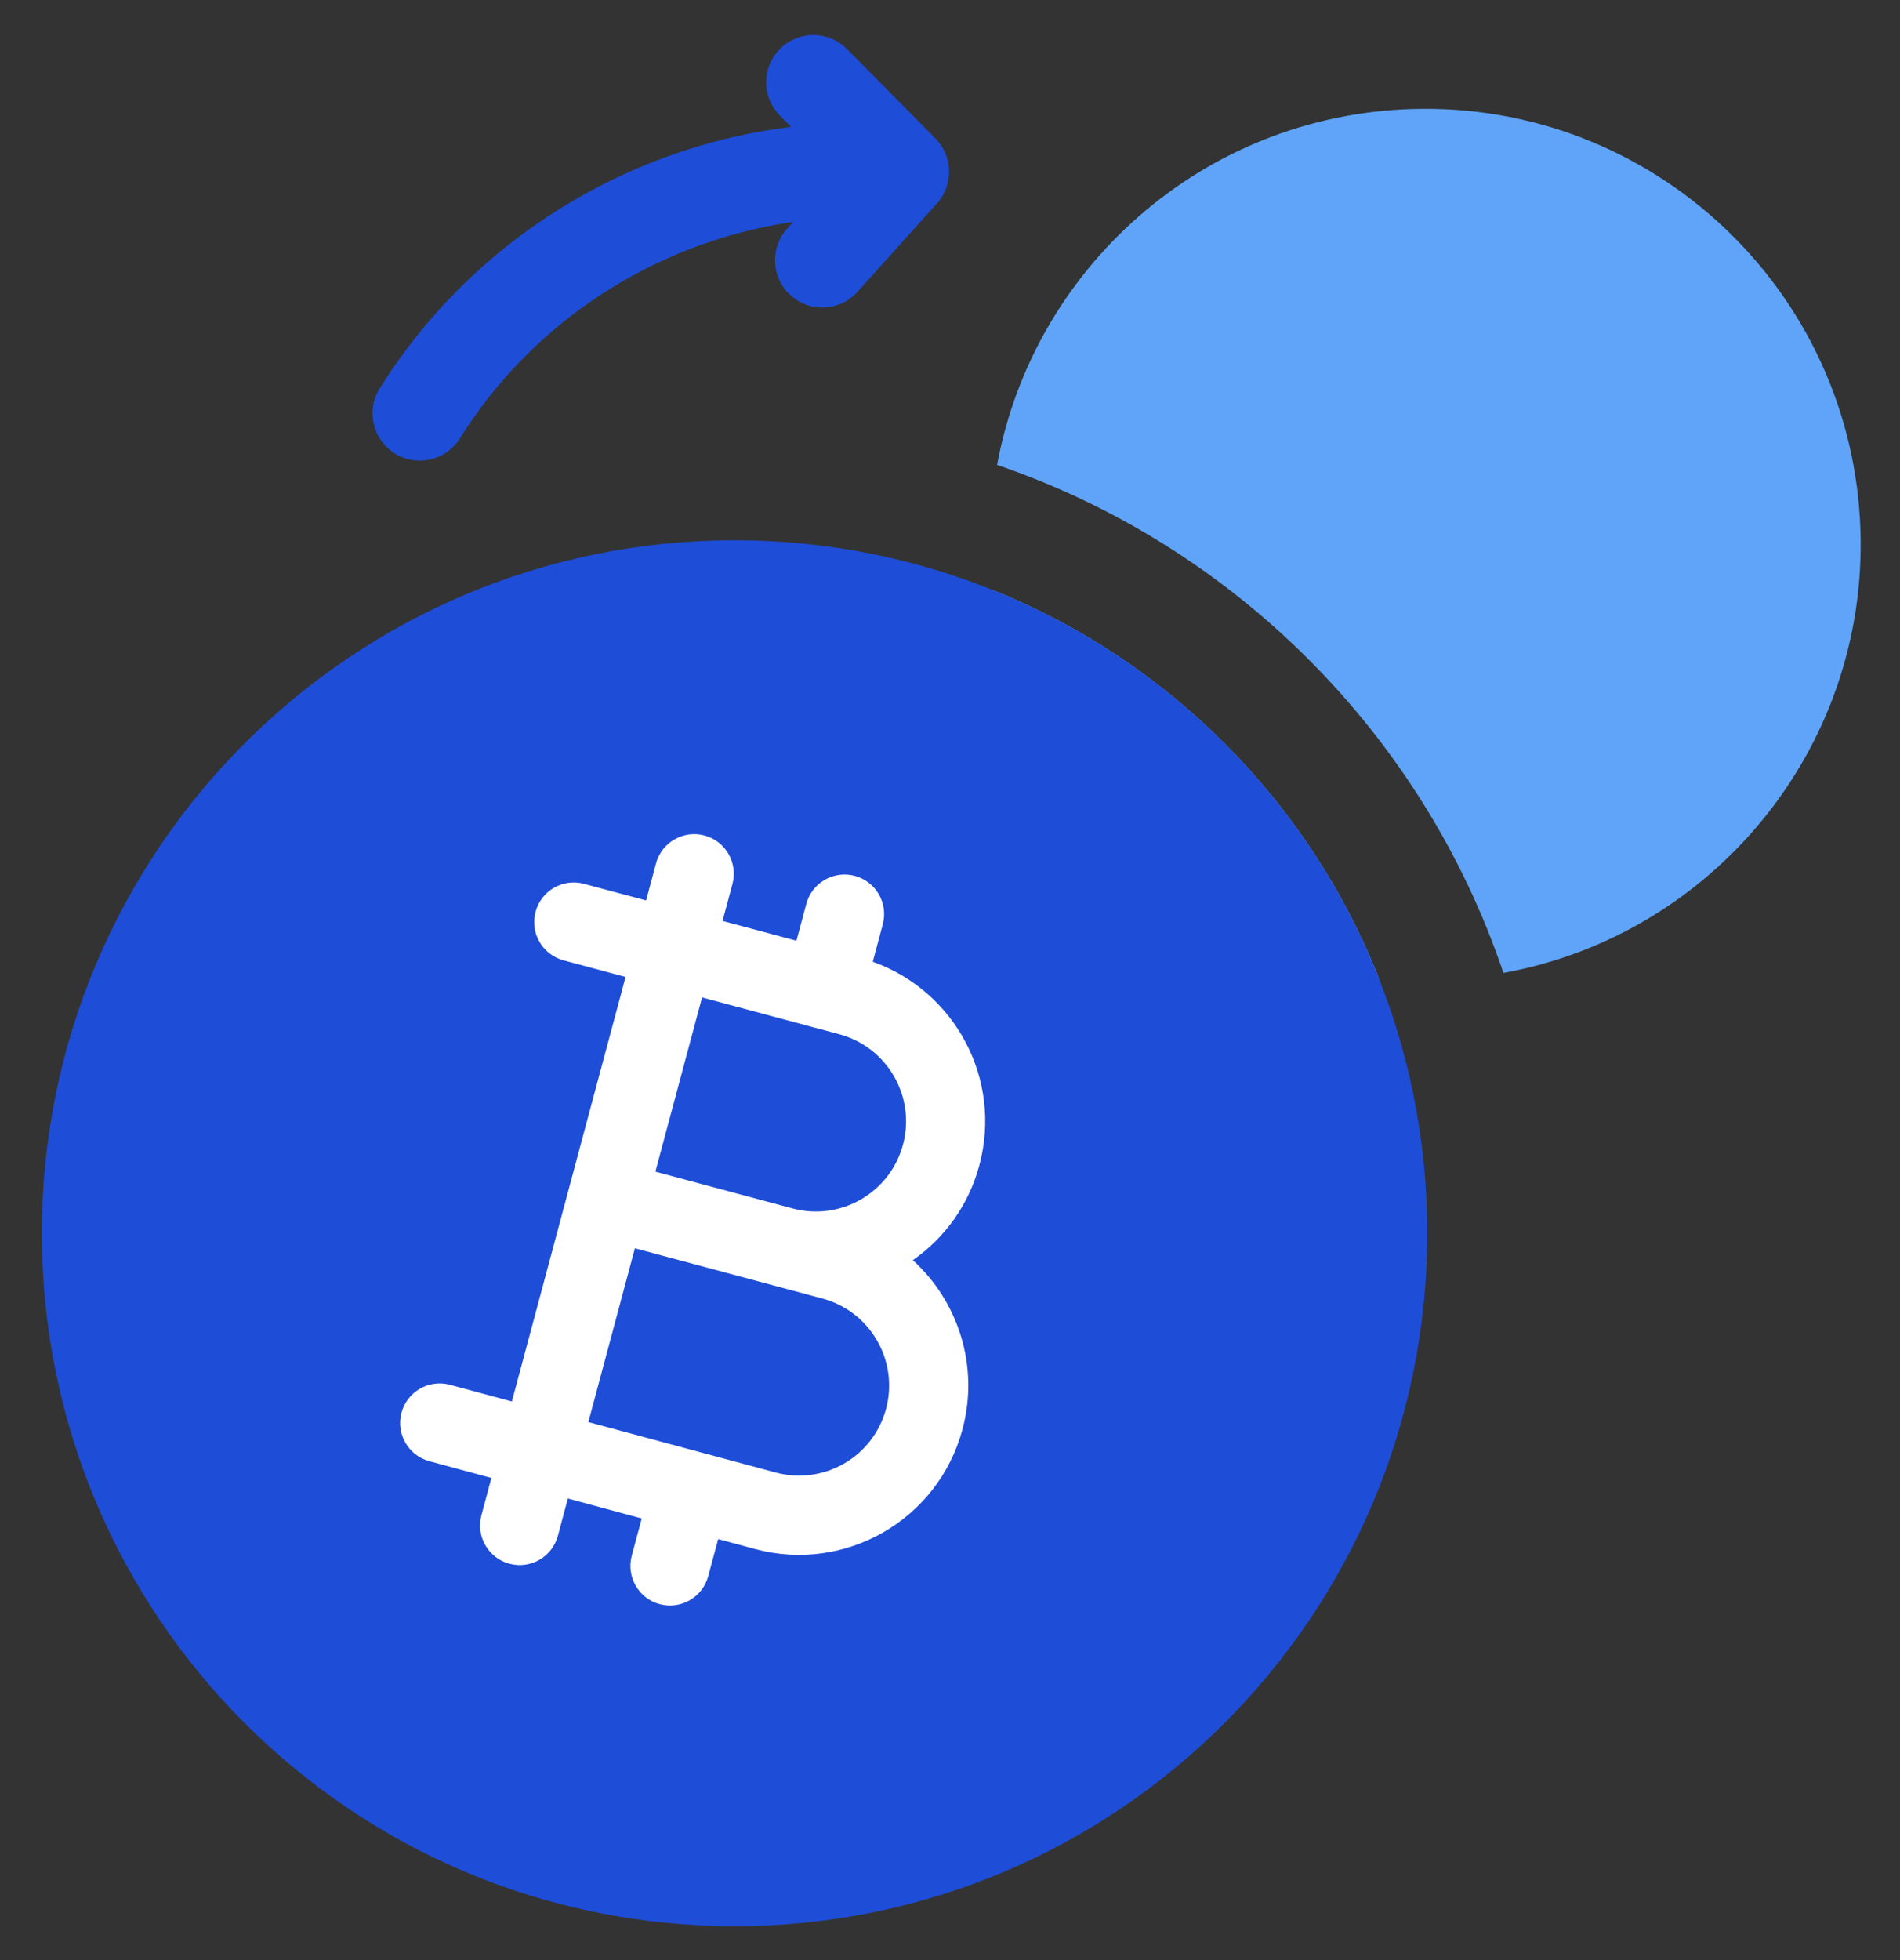 <svg width="32" height="33" viewBox="0 0 32 33" fill="none" xmlns="http://www.w3.org/2000/svg">
<rect x="0" y="0" width="32" height="33" fill="#333333" stroke="none"/>
<path fill-rule="evenodd" clip-rule="evenodd" d="M25.321 16.38C28.837 15.743 31.45 12.612 31.334 8.934C31.206 4.886 27.822 1.708 23.774 1.836C20.263 1.946 17.406 4.508 16.793 7.827C20.798 9.195 23.965 12.37 25.321 16.38ZM23.219 16.457C22.039 13.488 19.676 11.118 16.711 9.929C17.069 13.382 19.809 16.094 23.219 16.457Z" fill="#5FA4F8"/>
<path fill-rule="evenodd" clip-rule="evenodd" d="M13.14 0.82C13.453 0.511 13.957 0.514 14.265 0.826L15.755 2.332C16.051 2.632 16.062 3.11 15.781 3.424L14.44 4.914C14.146 5.241 13.643 5.267 13.316 4.973C12.99 4.68 12.963 4.176 13.257 3.85L13.358 3.737C12.53 3.856 11.707 4.108 10.918 4.503C9.566 5.181 8.492 6.19 7.745 7.382C7.511 7.755 7.02 7.867 6.648 7.634C6.275 7.4 6.163 6.909 6.396 6.537C7.294 5.104 8.585 3.892 10.205 3.08C11.211 2.576 12.265 2.266 13.323 2.137L13.134 1.945C12.825 1.633 12.828 1.129 13.14 0.82Z" fill="#1E4DD8"/>
<path d="M24.038 20.762C24.038 27.206 18.815 32.429 12.372 32.429C5.928 32.429 0.705 27.206 0.705 20.762C0.705 14.319 5.928 9.096 12.372 9.096C18.815 9.096 24.038 14.319 24.038 20.762Z" fill="#1E4DD8"/>
<path fill-rule="evenodd" clip-rule="evenodd" d="M11.865 14.066C12.22 14.161 12.431 14.527 12.336 14.882L12.169 15.505L13.414 15.838L13.58 15.217C13.675 14.862 14.041 14.651 14.397 14.746C14.752 14.841 14.963 15.207 14.868 15.562L14.699 16.192C16.086 16.686 16.883 18.17 16.495 19.616C16.315 20.292 15.906 20.845 15.374 21.216C16.138 21.911 16.496 22.998 16.21 24.064C15.803 25.586 14.237 26.489 12.716 26.079L12.096 25.912L11.928 26.536C11.833 26.892 11.467 27.103 11.112 27.008C10.756 26.913 10.545 26.547 10.64 26.191L10.808 25.565L9.564 25.229L9.396 25.856C9.301 26.212 8.935 26.423 8.579 26.327C8.224 26.232 8.013 25.866 8.108 25.511L8.276 24.883L7.232 24.601C6.877 24.505 6.666 24.14 6.762 23.784C6.858 23.428 7.224 23.218 7.579 23.314L8.621 23.595L10.536 16.448L9.491 16.168C9.135 16.072 8.924 15.707 9.02 15.351C9.115 14.996 9.48 14.784 9.836 14.88L10.882 15.16L11.048 14.537C11.144 14.182 11.509 13.971 11.865 14.066ZM9.909 23.942L13.063 24.791C13.873 25.009 14.706 24.529 14.923 23.719C15.139 22.91 14.659 22.078 13.85 21.862L10.693 21.016L9.909 23.942ZM13.682 17.291C13.692 17.294 13.702 17.297 13.713 17.3C13.723 17.302 13.733 17.305 13.744 17.307L14.134 17.412C14.944 17.629 15.425 18.461 15.208 19.271C14.991 20.081 14.158 20.562 13.348 20.345L11.038 19.726L11.824 16.793L13.682 17.291Z" fill="white"/>
</svg>
